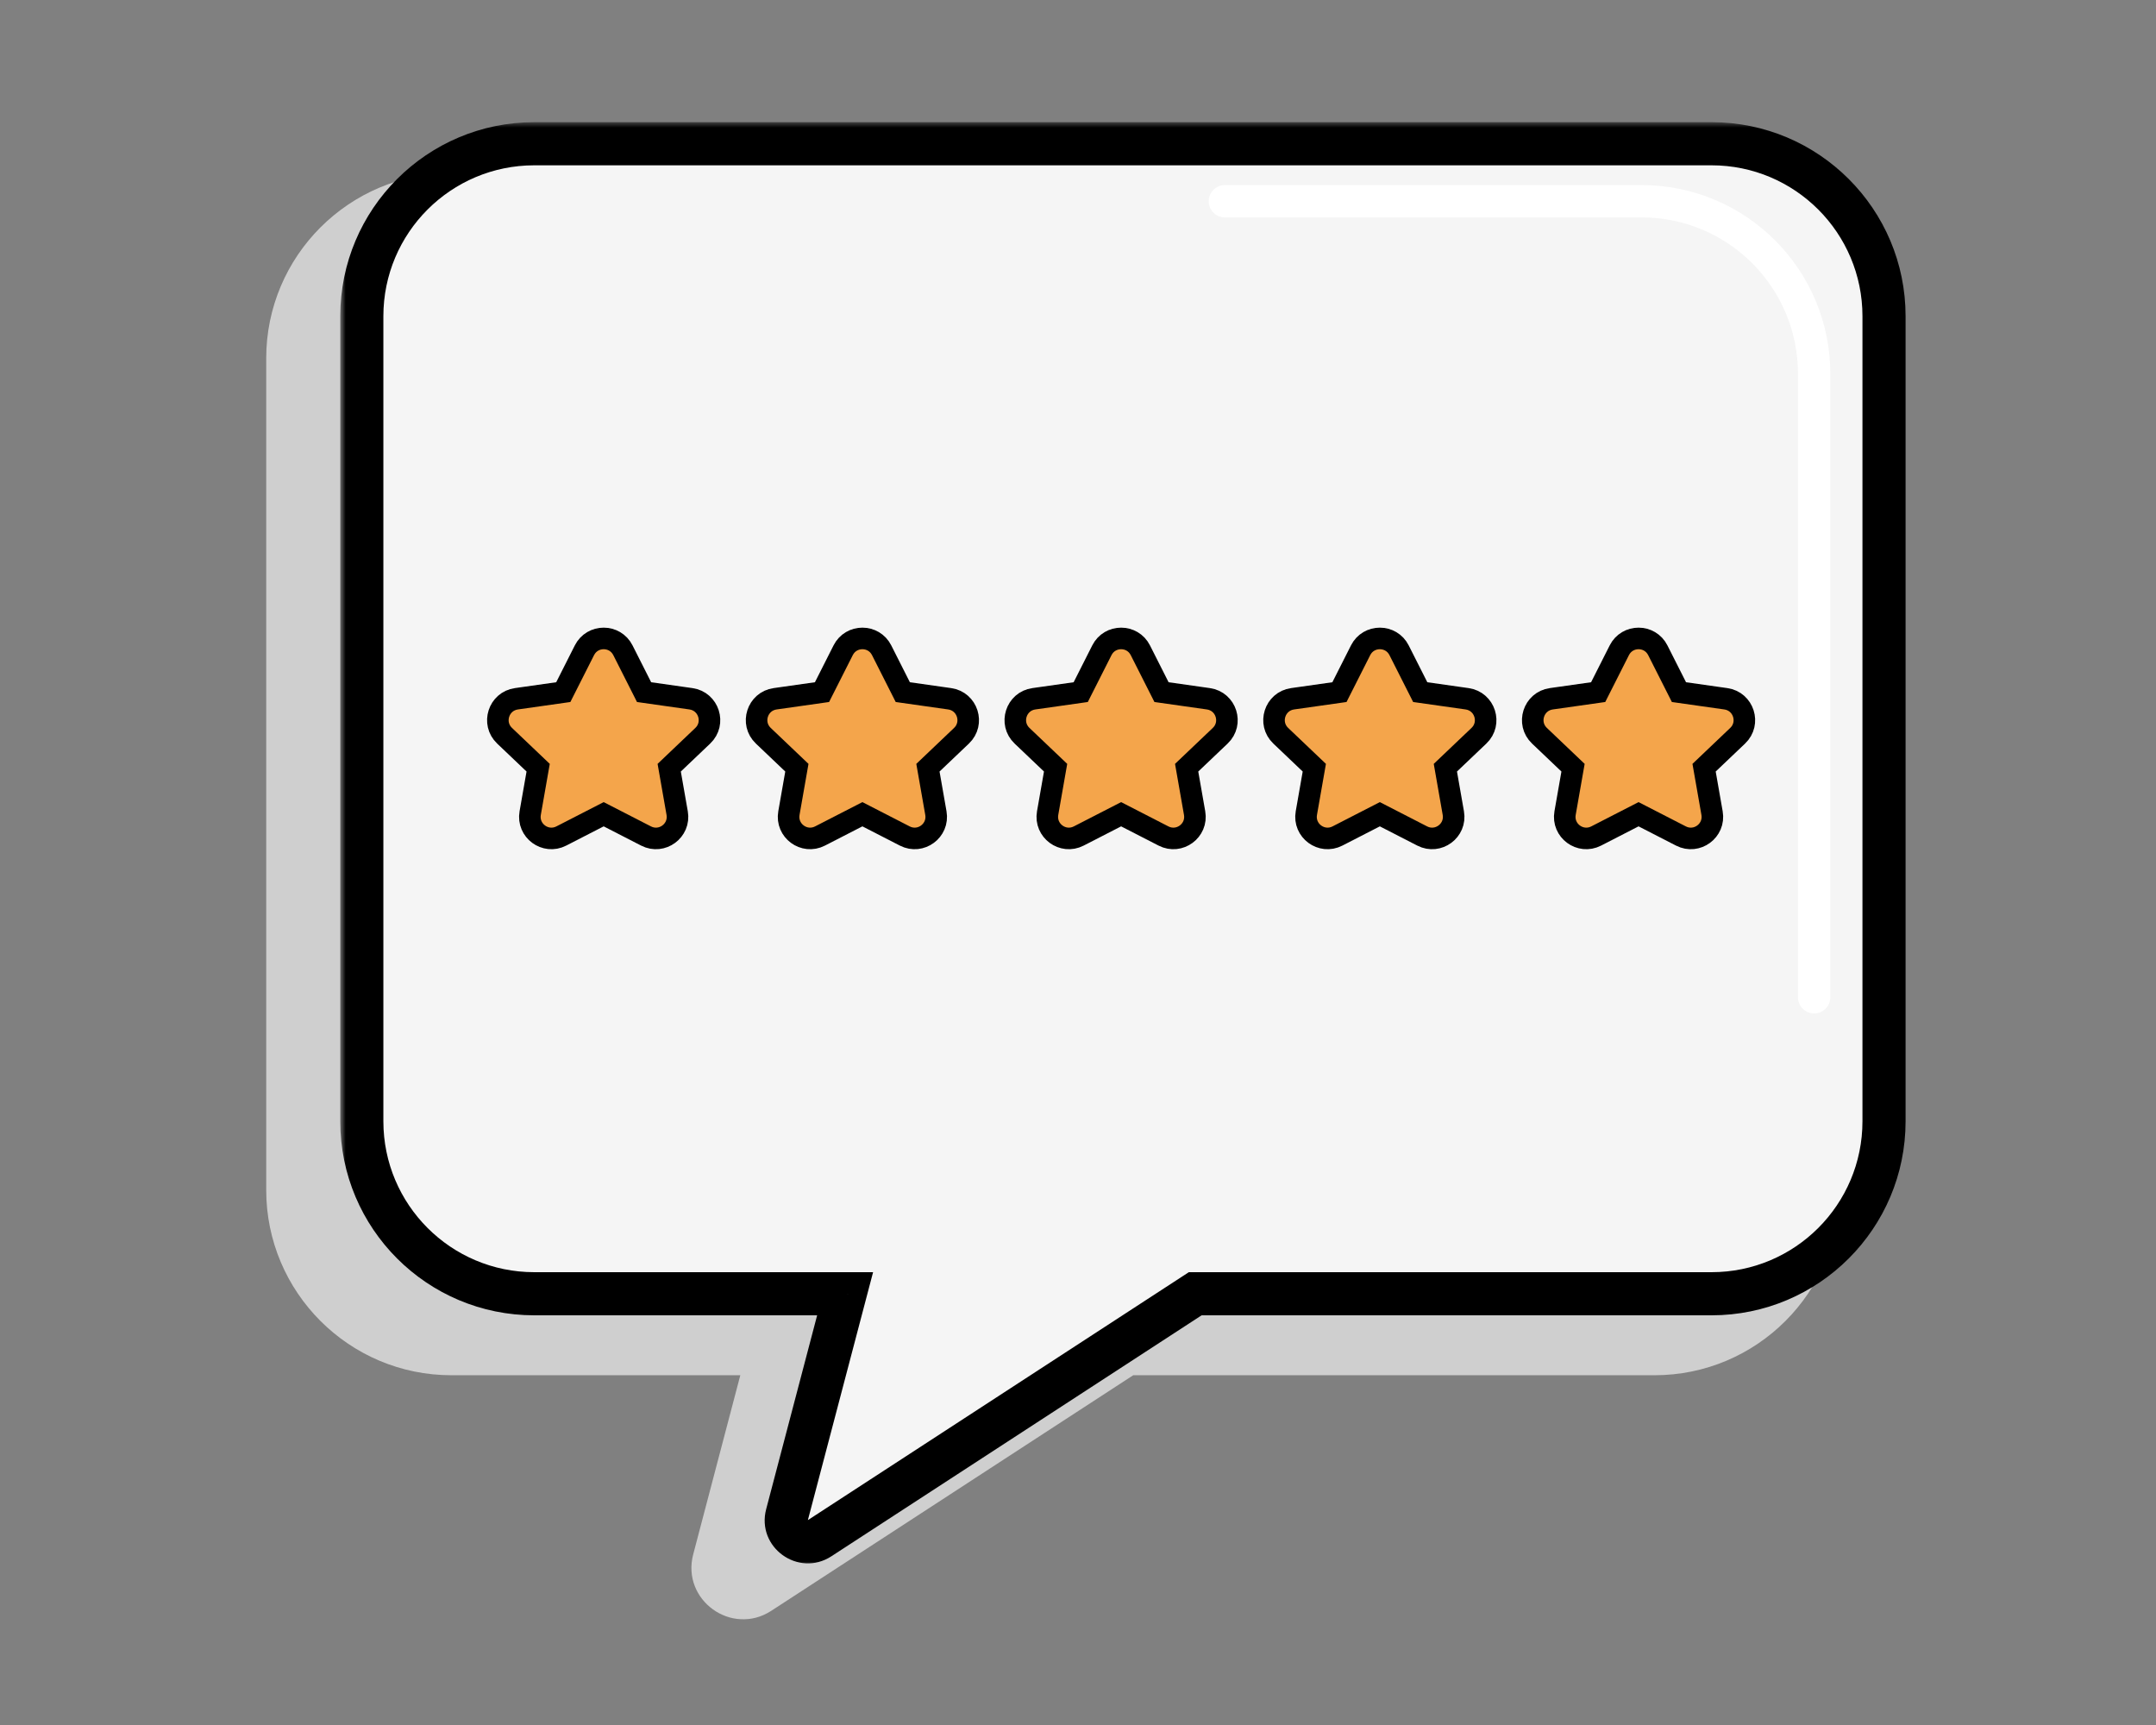 <svg width="200" height="160" viewBox="0 0 200 160" fill="none" xmlns="http://www.w3.org/2000/svg">
<rect x="0" y="0" width="200" height="160" fill="#808080" stroke="none"/>
<mask id="path-1-outside-1_1434_69784" maskUnits="userSpaceOnUse" x="24.23" y="15.592" width="147" height="135" fill="black">
<rect fill="white" x="24.23" y="15.592" width="147" height="135"/>
<path fill-rule="evenodd" clip-rule="evenodd" d="M41.881 18.593C33.789 18.593 27.23 25.152 27.23 33.243V110.372C27.23 118.464 33.789 125.023 41.881 125.023H71.964L66.757 144.819C66.233 146.812 68.438 148.406 70.166 147.281L104.369 125.023H153.473C161.565 125.023 168.124 118.464 168.124 110.372V33.243C168.124 25.152 161.565 18.593 153.473 18.593H41.881Z"/>
</mask>
<path fill-rule="evenodd" clip-rule="evenodd" d="M41.881 18.593C33.789 18.593 27.23 25.152 27.23 33.243V110.372C27.23 118.464 33.789 125.023 41.881 125.023H71.964L66.757 144.819C66.233 146.812 68.438 148.406 70.166 147.281L104.369 125.023H153.473C161.565 125.023 168.124 118.464 168.124 110.372V33.243C168.124 25.152 161.565 18.593 153.473 18.593H41.881Z" fill="#CFCFCF"/>
<path d="M71.964 125.023L74.416 125.668L75.253 122.487H71.964V125.023ZM66.757 144.819L64.305 144.174L66.757 144.819ZM70.166 147.281L71.549 149.407L71.549 149.407L70.166 147.281ZM104.369 125.023V122.487H103.617L102.986 122.898L104.369 125.023ZM29.765 33.243C29.765 26.552 35.19 21.128 41.881 21.128V16.057C32.389 16.057 24.694 23.752 24.694 33.243H29.765ZM29.765 110.372V33.243H24.694V110.372H29.765ZM41.881 122.487C35.19 122.487 29.765 117.063 29.765 110.372H24.694C24.694 119.864 32.389 127.559 41.881 127.559V122.487ZM71.964 122.487H41.881V127.559H71.964V122.487ZM69.209 145.464L74.416 125.668L69.511 124.378L64.305 144.174L69.209 145.464ZM68.783 145.156C68.804 145.142 68.872 145.114 68.959 145.119C69.031 145.122 69.076 145.146 69.102 145.164C69.127 145.182 69.163 145.218 69.189 145.285C69.221 145.366 69.216 145.44 69.209 145.464L64.305 144.174C63.19 148.41 67.878 151.796 71.549 149.407L68.783 145.156ZM102.986 122.898L68.783 145.156L71.549 149.407L105.752 127.149L102.986 122.898ZM153.473 122.487H104.369V127.559H153.473V122.487ZM165.588 110.372C165.588 117.063 160.164 122.487 153.473 122.487V127.559C162.965 127.559 170.66 119.864 170.66 110.372H165.588ZM165.588 33.243V110.372H170.66V33.243H165.588ZM153.473 21.128C160.164 21.128 165.588 26.552 165.588 33.243H170.66C170.66 23.751 162.965 16.057 153.473 16.057V21.128ZM41.881 21.128H153.473V16.057H41.881V21.128Z" fill="#CFCFCF" mask="url(#path-1-outside-1_1434_69784)"/>
<mask id="path-3-outside-2_1434_69784" maskUnits="userSpaceOnUse" x="31.564" y="11.333" width="146" height="134" fill="black">
<rect fill="white" x="31.564" y="11.333" width="146" height="134"/>
<path fill-rule="evenodd" clip-rule="evenodd" d="M49.563 13.333C40.727 13.333 33.563 20.497 33.563 29.333V104C33.563 112.837 40.727 120 49.563 120L78.397 120L73.007 140.489C72.542 142.258 74.499 143.671 76.033 142.674L110.874 120L158.77 120C167.607 120 174.77 112.837 174.77 104V29.333C174.77 20.497 167.607 13.333 158.77 13.333H49.563Z"/>
</mask>
<path fill-rule="evenodd" clip-rule="evenodd" d="M49.563 13.333C40.727 13.333 33.563 20.497 33.563 29.333V104C33.563 112.837 40.727 120 49.563 120L78.397 120L73.007 140.489C72.542 142.258 74.499 143.671 76.033 142.674L110.874 120L158.77 120C167.607 120 174.77 112.837 174.77 104V29.333C174.77 20.497 167.607 13.333 158.77 13.333H49.563Z" fill="#F5F5F5"/>
<path d="M49.563 120V118V120ZM78.397 120L80.331 120.509L80.991 118H78.397V120ZM73.007 140.489L74.942 140.997L73.007 140.489ZM76.033 142.674L77.124 144.35H77.124L76.033 142.674ZM110.874 120V118H110.281L109.783 118.324L110.874 120ZM158.77 120V118V120ZM35.563 29.333C35.563 21.601 41.831 15.333 49.563 15.333V11.333C39.622 11.333 31.564 19.392 31.564 29.333H35.563ZM35.563 104V29.333H31.564V104H35.563ZM49.563 118C41.831 118 35.563 111.732 35.563 104H31.564C31.564 113.941 39.622 122 49.563 122V118ZM78.397 118L49.563 118V122L78.397 122V118ZM74.942 140.997L80.331 120.509L76.462 119.491L71.073 139.98L74.942 140.997ZM74.942 140.997C74.932 141.004 74.926 141.006 74.924 141.007C74.922 141.008 74.923 141.008 74.926 141.007C74.929 141.006 74.933 141.005 74.937 141.005C74.942 141.004 74.946 141.004 74.949 141.004C74.956 141.005 74.958 141.006 74.956 141.005C74.953 141.004 74.948 141.002 74.942 140.997C74.936 140.993 74.932 140.989 74.93 140.986C74.928 140.984 74.93 140.986 74.933 140.993C74.934 140.996 74.935 141 74.936 141.004C74.937 141.008 74.938 141.012 74.938 141.015C74.938 141.018 74.938 141.019 74.938 141.017C74.938 141.015 74.939 141.008 74.942 140.997L71.073 139.98C70.143 143.518 74.057 146.345 77.124 144.35L74.942 140.997ZM109.783 118.324L74.942 140.997L77.124 144.35L111.965 121.676L109.783 118.324ZM158.77 118L110.874 118V122L158.77 122V118ZM172.77 104C172.77 111.732 166.502 118 158.77 118V122C168.711 122 176.77 113.941 176.77 104H172.77ZM172.77 29.333V104H176.77V29.333H172.77ZM158.77 15.333C166.502 15.333 172.77 21.601 172.77 29.333H176.77C176.77 19.392 168.711 11.333 158.77 11.333V15.333ZM49.563 15.333H158.77V11.333H49.563V15.333Z" fill="black" mask="url(#path-3-outside-2_1434_69784)"/>
<path d="M57.785 60.315C57.045 58.851 54.955 58.851 54.215 60.315L52.253 64.197L47.905 64.814C46.25 65.048 45.596 67.09 46.807 68.242L49.922 71.207L49.183 75.417C48.897 77.045 50.596 78.297 52.066 77.543L56 75.523L59.934 77.543C61.404 78.297 63.103 77.045 62.817 75.417L62.078 71.207L65.193 68.242C66.404 67.09 65.75 65.048 64.095 64.814L59.747 64.197L57.785 60.315Z" fill="#F4A54B" stroke="black" stroke-width="2"/>
<path d="M81.785 60.315C81.045 58.851 78.955 58.851 78.215 60.315L76.253 64.197L71.905 64.814C70.25 65.048 69.596 67.09 70.807 68.242L73.922 71.207L73.183 75.417C72.897 77.045 74.596 78.297 76.066 77.543L80 75.523L83.934 77.543C85.404 78.297 87.103 77.045 86.817 75.417L86.078 71.207L89.193 68.242C90.404 67.09 89.75 65.048 88.095 64.814L83.747 64.197L81.785 60.315Z" fill="#F4A54B" stroke="black" stroke-width="2"/>
<path d="M105.785 60.315C105.045 58.851 102.955 58.851 102.215 60.315L100.253 64.197L95.905 64.814C94.25 65.048 93.596 67.09 94.807 68.242L97.922 71.207L97.183 75.417C96.897 77.045 98.596 78.297 100.066 77.543L104 75.523L107.934 77.543C109.404 78.297 111.103 77.045 110.817 75.417L110.078 71.207L113.193 68.242C114.404 67.09 113.75 65.048 112.095 64.814L107.747 64.197L105.785 60.315Z" fill="#F4A54B" stroke="black" stroke-width="2"/>
<path d="M129.785 60.315C129.045 58.851 126.955 58.851 126.215 60.315L124.253 64.197L119.905 64.814C118.25 65.048 117.596 67.09 118.807 68.242L121.922 71.207L121.183 75.417C120.897 77.045 122.596 78.297 124.066 77.543L128 75.523L131.934 77.543C133.404 78.297 135.103 77.045 134.817 75.417L134.078 71.207L137.193 68.242C138.404 67.09 137.75 65.048 136.095 64.814L131.747 64.197L129.785 60.315Z" fill="#F4A54B" stroke="black" stroke-width="2"/>
<path d="M153.785 60.315C153.045 58.851 150.955 58.851 150.215 60.315L148.253 64.197L143.905 64.814C142.25 65.048 141.596 67.09 142.807 68.242L145.922 71.207L145.183 75.417C144.897 77.045 146.596 78.297 148.066 77.543L152 75.523L155.934 77.543C157.404 78.297 159.103 77.045 158.817 75.417L158.078 71.207L161.193 68.242C162.404 67.09 161.75 65.048 160.095 64.814L155.747 64.197L153.785 60.315Z" fill="#F4A54B" stroke="black" stroke-width="2"/>
<path d="M113.624 18.667H152.287C161.124 18.667 168.287 25.83 168.287 34.667V92.5" stroke="white" stroke-width="3" stroke-linecap="round"/>
</svg>
